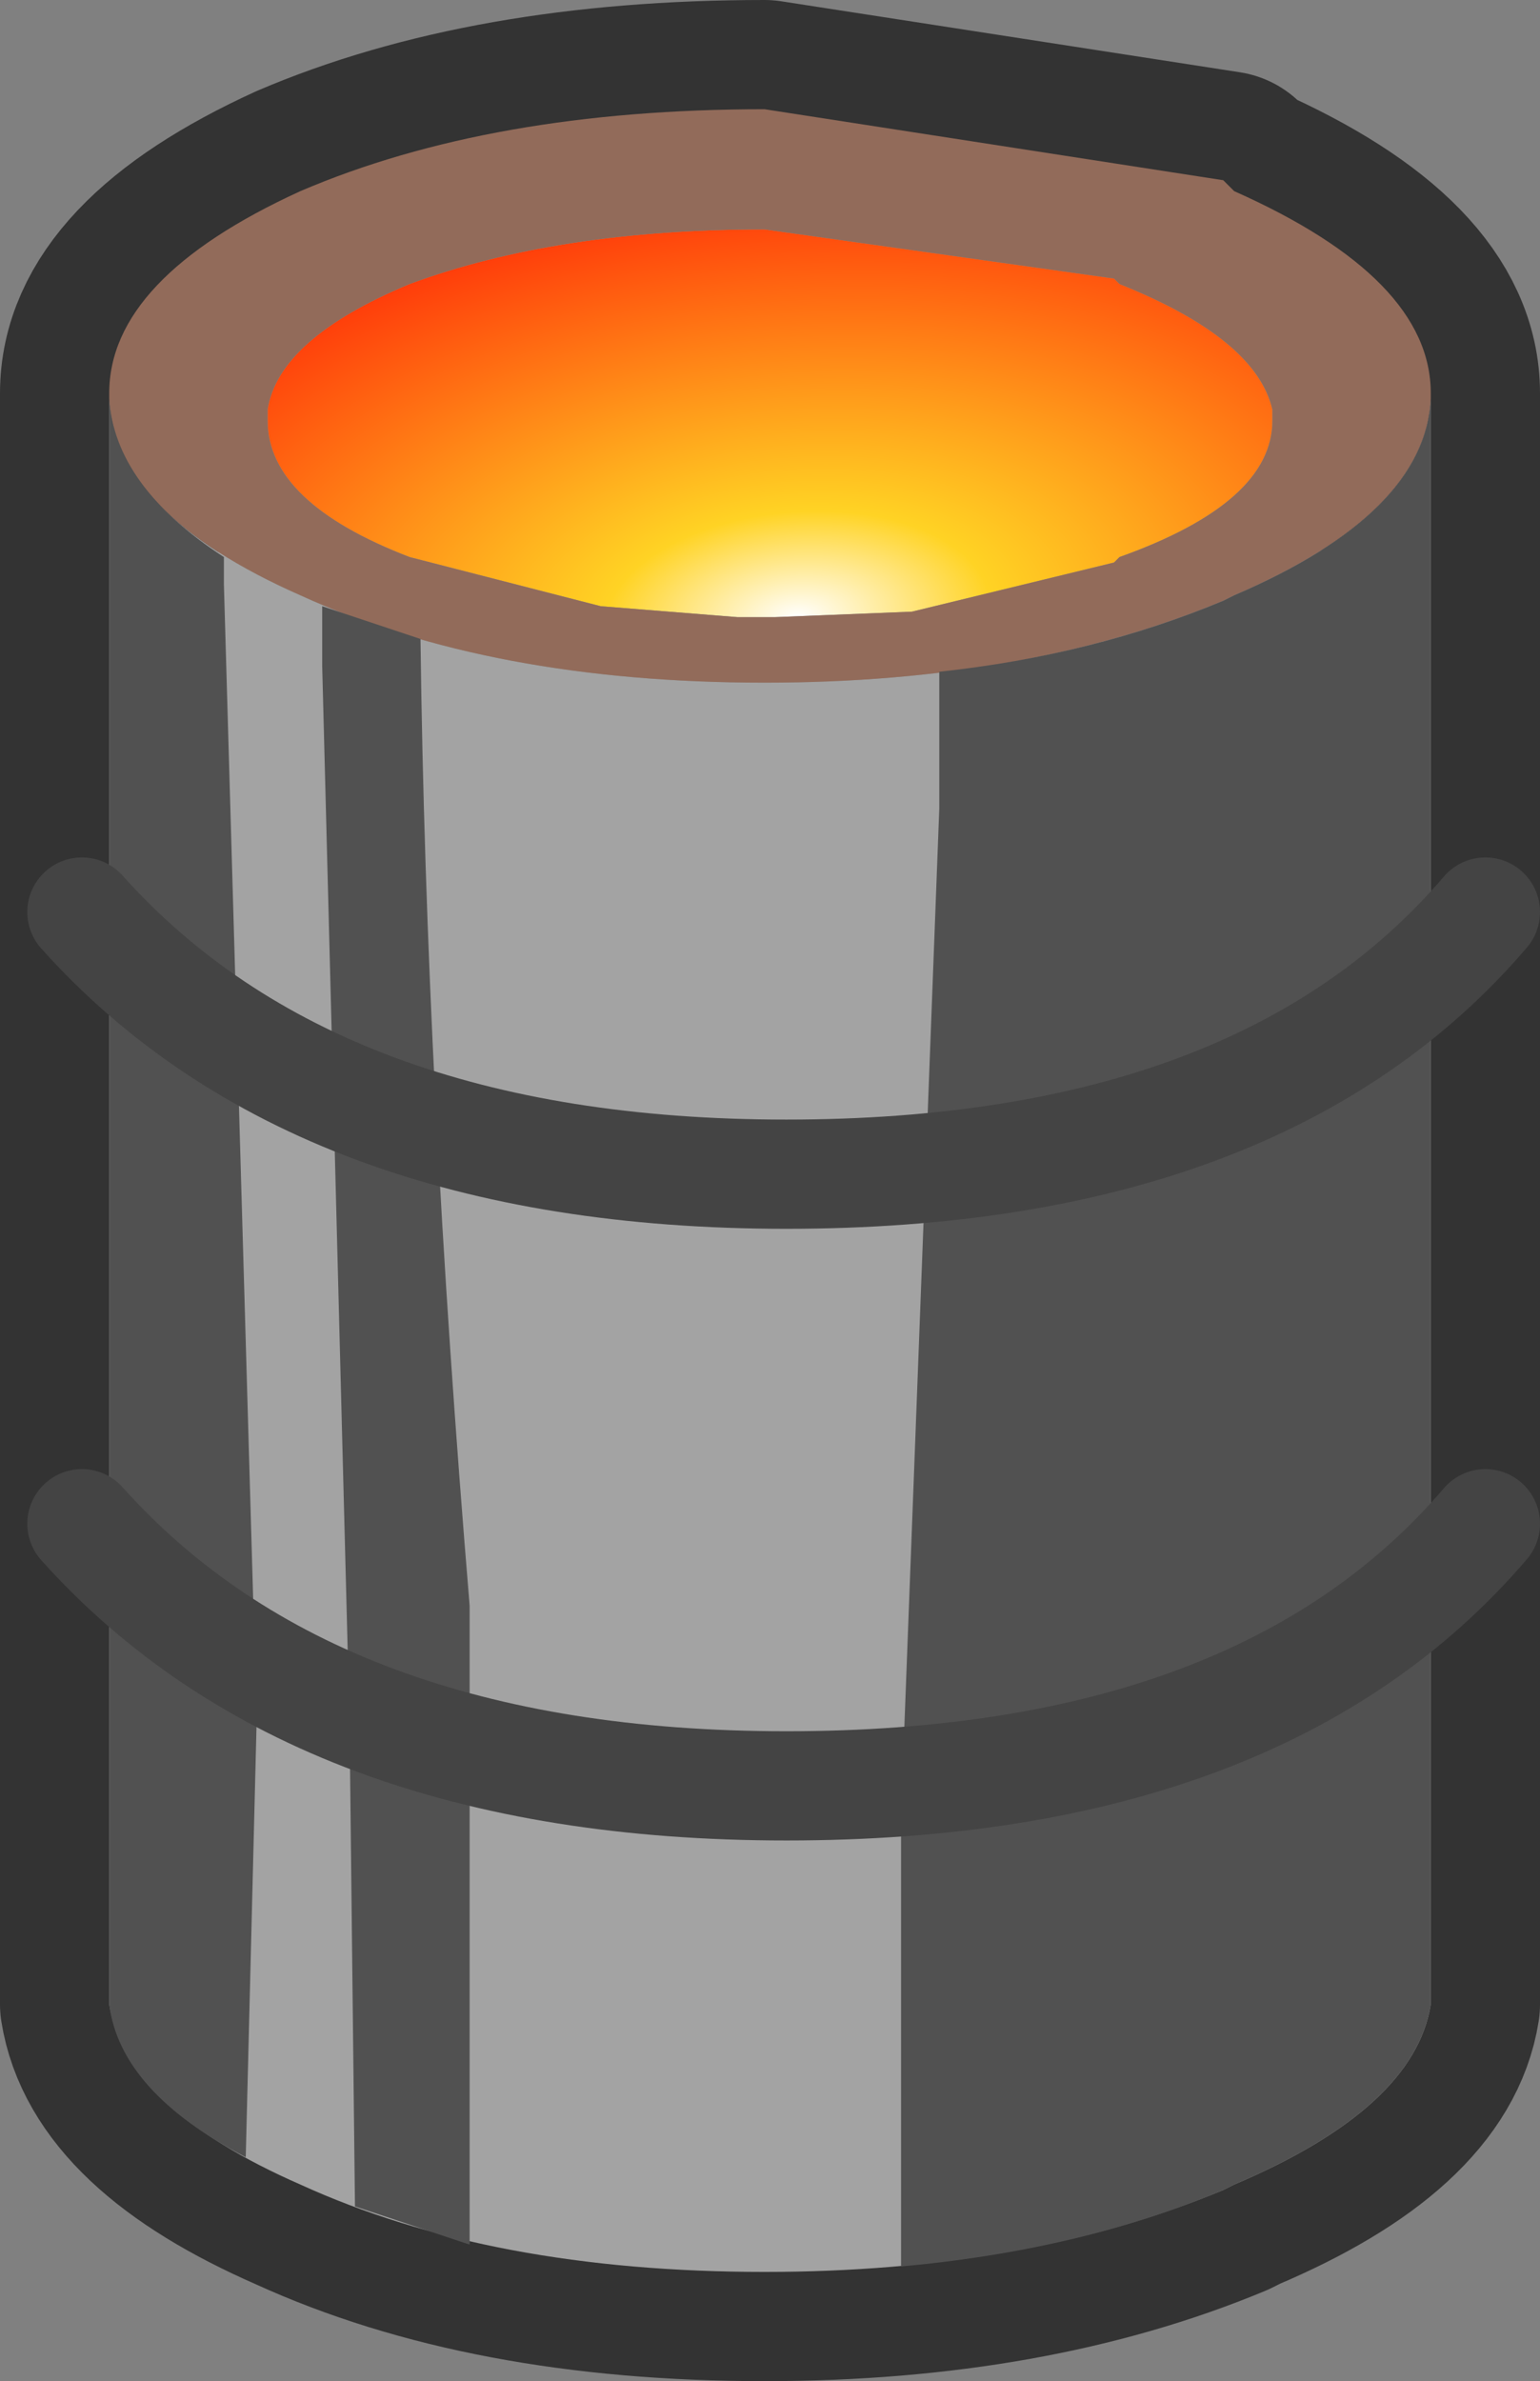 <?xml version="1.0" encoding="UTF-8" standalone="no"?>
<svg xmlns:xlink="http://www.w3.org/1999/xlink" height="21.8px" width="14.1px" xmlns="http://www.w3.org/2000/svg">
  <rect width="100%" height="100%" fill="#808080" stroke="none"/>
  <g transform="matrix(1.0, 0.0, 0.0, 1.0, 2.9, 1.0)">
    <path d="M8.4 19.0 L8.3 19.05 Q6.5 19.8 4.1 19.8 1.6 19.8 -0.15 19.0 -1.75 18.3 -1.9 17.35 L-1.9 17.15 -1.9 2.6 Q-1.9 1.55 -0.15 0.75 1.6 0.0 4.1 0.0 L8.3 0.65 8.4 0.75 Q10.2 1.55 10.2 2.6 L10.2 17.35 Q10.05 18.3 8.4 19.0" fill="#8f8f8f" fill-rule="evenodd" stroke="none"/>
    <path d="M8.4 19.0 L8.3 19.05 Q6.5 19.8 4.1 19.8 1.6 19.8 -0.15 19.0 -1.75 18.3 -1.9 17.35 L-1.9 17.15 -1.9 2.6 Q-1.9 1.55 -0.15 0.75 1.6 0.0 4.1 0.0 L8.3 0.65 8.4 0.75 Q10.2 1.55 10.2 2.6 L10.2 17.35 Q10.05 18.3 8.4 19.0 Z" fill="none" stroke="#333333" stroke-linecap="round" stroke-linejoin="round" stroke-width="2.0"/>
    <path d="M10.2 2.65 L10.2 17.35 Q10.05 18.3 8.4 19.0 L8.3 19.05 Q6.5 19.8 4.1 19.8 1.6 19.8 -0.15 19.0 -1.75 18.3 -1.9 17.35 L-1.9 17.15 -1.9 2.65 Q-1.85 3.7 -0.15 4.45 1.6 5.25 4.1 5.25 6.5 5.25 8.3 4.5 L8.4 4.45 Q10.15 3.7 10.2 2.65" fill="#a3a3a3" fill-rule="evenodd" stroke="none"/>
    <path d="M8.75 2.85 Q8.75 3.6 7.35 4.1 L7.3 4.15 5.45 4.6 4.2 4.65 4.1 4.65 4.0 4.65 3.85 4.65 2.6 4.55 0.85 4.1 Q-0.45 3.6 -0.45 2.85 L-0.45 2.75 Q-0.35 2.1 0.85 1.6 2.2 1.1 4.1 1.1 L7.3 1.55 7.35 1.6 Q8.6 2.1 8.75 2.75 L8.75 2.85" fill="url(#gradient0)" fill-rule="evenodd" stroke="none"/>
    <path d="M-1.9 2.65 L-1.9 2.6 Q-1.9 1.55 -0.15 0.75 1.6 0.0 4.1 0.0 L8.3 0.65 8.4 0.75 Q10.2 1.55 10.2 2.6 L10.2 2.65 Q10.15 3.7 8.4 4.45 L8.3 4.5 Q6.5 5.25 4.1 5.25 1.6 5.25 -0.15 4.45 -1.85 3.7 -1.9 2.65 M8.75 2.85 L8.75 2.75 Q8.6 2.1 7.35 1.6 L7.3 1.55 4.1 1.1 Q2.2 1.1 0.85 1.6 -0.35 2.1 -0.45 2.75 L-0.45 2.85 Q-0.45 3.6 0.85 4.1 L2.6 4.55 3.85 4.65 4.0 4.65 4.1 4.65 4.2 4.65 5.45 4.6 7.3 4.15 7.35 4.1 Q8.75 3.6 8.75 2.85" fill="#926b5a" fill-rule="evenodd" stroke="none"/>
    <path d="M-0.85 4.1 L-0.85 4.35 -0.55 14.75 -0.65 18.75 Q-1.8 18.15 -1.9 17.35 L-1.9 17.15 -1.9 2.65 Q-1.85 3.45 -0.85 4.1 M0.05 5.1 L0.05 4.55 0.95 4.85 Q1.0 8.9 1.4 13.7 L1.4 19.55 0.35 19.2 0.3 14.75 0.05 5.1 M8.3 4.5 L8.4 4.45 Q10.15 3.7 10.2 2.65 L10.2 17.35 Q10.05 18.3 8.4 19.0 L8.3 19.05 Q7.0 19.6 5.35 19.75 L5.35 15.6 5.7 6.4 5.7 5.15 Q7.1 5.0 8.3 4.5" fill="#515151" fill-rule="evenodd" stroke="none"/>
    <path d="M-2.15 12.95 Q0.0 15.35 4.3 15.35 8.65 15.35 10.7 12.95 M-2.15 7.35 Q0.0 9.75 4.3 9.75 8.65 9.75 10.7 7.35" fill="none" stroke="#444444" stroke-linecap="round" stroke-linejoin="round" stroke-width="1.0"/>
  </g>
  <defs>
    <radialGradient cx="0" cy="0" gradientTransform="matrix(-5.0E-4, -0.006, 0.011, -9.0E-4, 4.4, 4.65)" gradientUnits="userSpaceOnUse" id="gradient0" r="819.2" spreadMethod="pad">
      <stop offset="0.0" stop-color="#ffffff"/>
      <stop offset="0.196" stop-color="#ffd324"/>
      <stop offset="1.0" stop-color="#ff0000"/>
    </radialGradient>
  </defs>
</svg>
